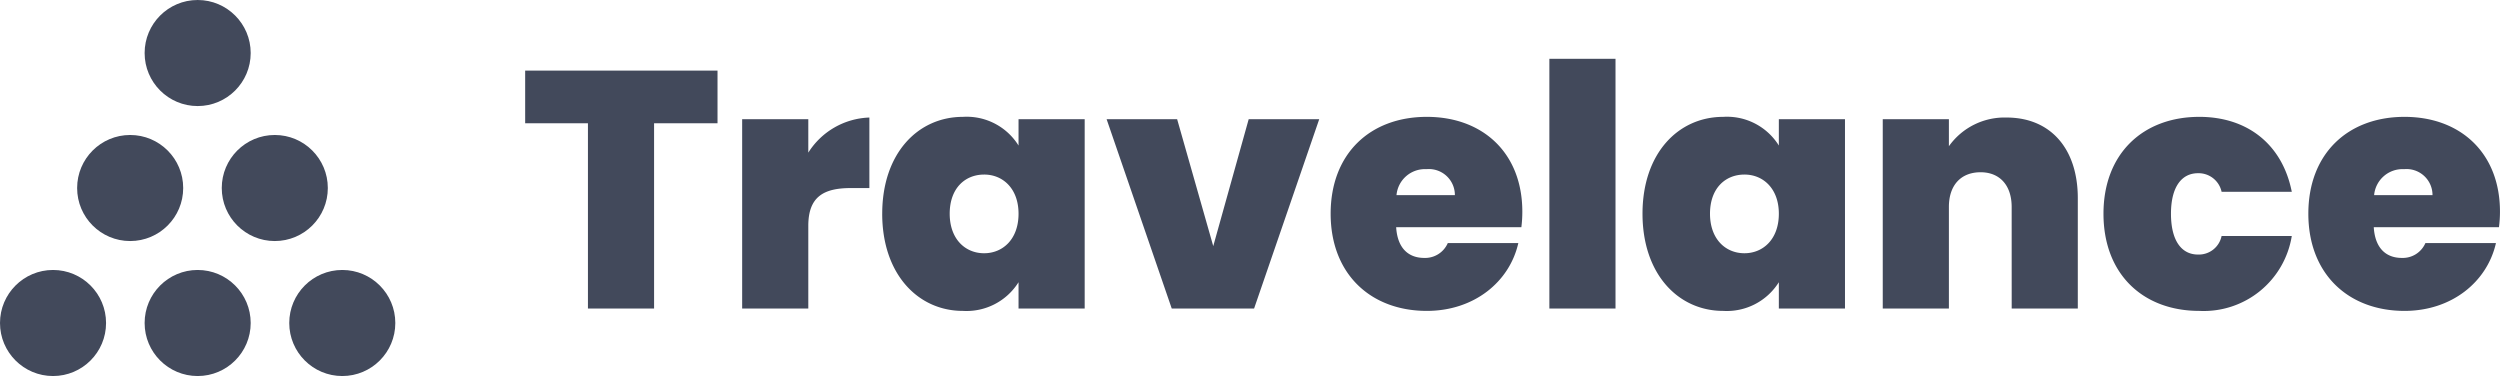 <svg xmlns="http://www.w3.org/2000/svg" width="259.288" height="39" viewBox="0 0 259.288 39"><g transform="translate(-140 -31)"><path d="M-102.532-19.215h6.51V0h6.86V-19.215h6.58v-5.46h-19.95Zm29.365,10.64c0-3.01,1.575-3.92,4.41-3.92h1.925V-19.81a7.788,7.788,0,0,0-6.335,3.64v-3.465h-6.86V0h6.86Zm7.665-1.26c0,6.265,3.71,10.08,8.365,10.08A6.371,6.371,0,0,0-51.362-2.73V0h6.86V-19.635h-6.86v2.73a6.331,6.331,0,0,0-5.775-2.975C-61.792-19.88-65.5-16.1-65.5-9.835Zm14.14,0c0,2.66-1.645,4.1-3.57,4.1-1.96,0-3.57-1.47-3.57-4.1,0-2.66,1.61-4.06,3.57-4.06C-53.007-13.9-51.362-12.46-51.362-9.835Zm9.135-9.8L-35.472,0h8.54l6.755-19.635h-7.315l-3.675,13.16-3.745-13.16Zm33.18,5.18a2.694,2.694,0,0,1,2.94,2.695h-6.055A2.962,2.962,0,0,1-9.047-14.455ZM.473-6.79H-6.842a2.561,2.561,0,0,1-2.45,1.54c-1.54,0-2.765-.91-2.905-3.185H.788a12.435,12.435,0,0,0,.1-1.61c0-6.09-4.1-9.835-9.905-9.835-5.88,0-9.975,3.815-9.975,10.045,0,6.265,4.165,10.08,9.975,10.08C-4.112.245-.437-2.765.473-6.79ZM3.693,0h6.86V-25.9H3.693Zm9.66-9.835c0,6.265,3.71,10.08,8.365,10.08A6.371,6.371,0,0,0,27.493-2.73V0h6.86V-19.635h-6.86v2.73a6.331,6.331,0,0,0-5.775-2.975C17.063-19.88,13.353-16.1,13.353-9.835Zm14.14,0c0,2.66-1.645,4.1-3.57,4.1-1.96,0-3.57-1.47-3.57-4.1,0-2.66,1.61-4.06,3.57-4.06C25.848-13.9,27.493-12.46,27.493-9.835ZM51.643,0H58.5V-11.445c0-5.145-2.835-8.365-7.385-8.365a7.085,7.085,0,0,0-5.985,2.975v-2.8h-6.86V0h6.86V-10.535c0-2.275,1.26-3.6,3.29-3.6,1.96,0,3.22,1.33,3.22,3.6Zm9.52-9.835c0,6.265,4.095,10.08,9.94,10.08a9.251,9.251,0,0,0,9.59-7.77h-7.28A2.407,2.407,0,0,1,70.963-5.6c-1.68,0-2.8-1.4-2.8-4.235,0-2.8,1.12-4.2,2.8-4.2a2.441,2.441,0,0,1,2.45,1.925h7.28c-.98-4.935-4.62-7.77-9.59-7.77C65.257-19.88,61.163-16.065,61.163-9.835Zm31.185-4.62a2.694,2.694,0,0,1,2.94,2.695H89.232A2.962,2.962,0,0,1,92.347-14.455Zm9.52,7.665H94.552A2.561,2.561,0,0,1,92.1-5.25c-1.54,0-2.765-.91-2.905-3.185h12.985a12.434,12.434,0,0,0,.105-1.61c0-6.09-4.1-9.835-9.9-9.835-5.88,0-9.975,3.815-9.975,10.045,0,6.265,4.165,10.08,9.975,10.08C97.283.245,100.957-2.765,101.868-6.79Z" transform="translate(297 63)" fill="#42495b"/><g transform="translate(-631 -3722)"><g transform="translate(1)"><circle cx="5.5" cy="5.5" r="5.5" transform="translate(778 3767)" fill="#42495b"/><circle cx="5.5" cy="5.5" r="5.5" transform="translate(793 3767)" fill="#42495b"/></g><circle cx="5.5" cy="5.5" r="5.5" transform="translate(786 3753)" fill="#42495b"/><circle cx="5.5" cy="5.5" r="5.5" transform="translate(771 3781)" fill="#42495b"/><circle cx="5.5" cy="5.5" r="5.5" transform="translate(786 3781)" fill="#42495b"/><circle cx="5.5" cy="5.5" r="5.5" transform="translate(801 3781)" fill="#42495b"/></g></g></svg>